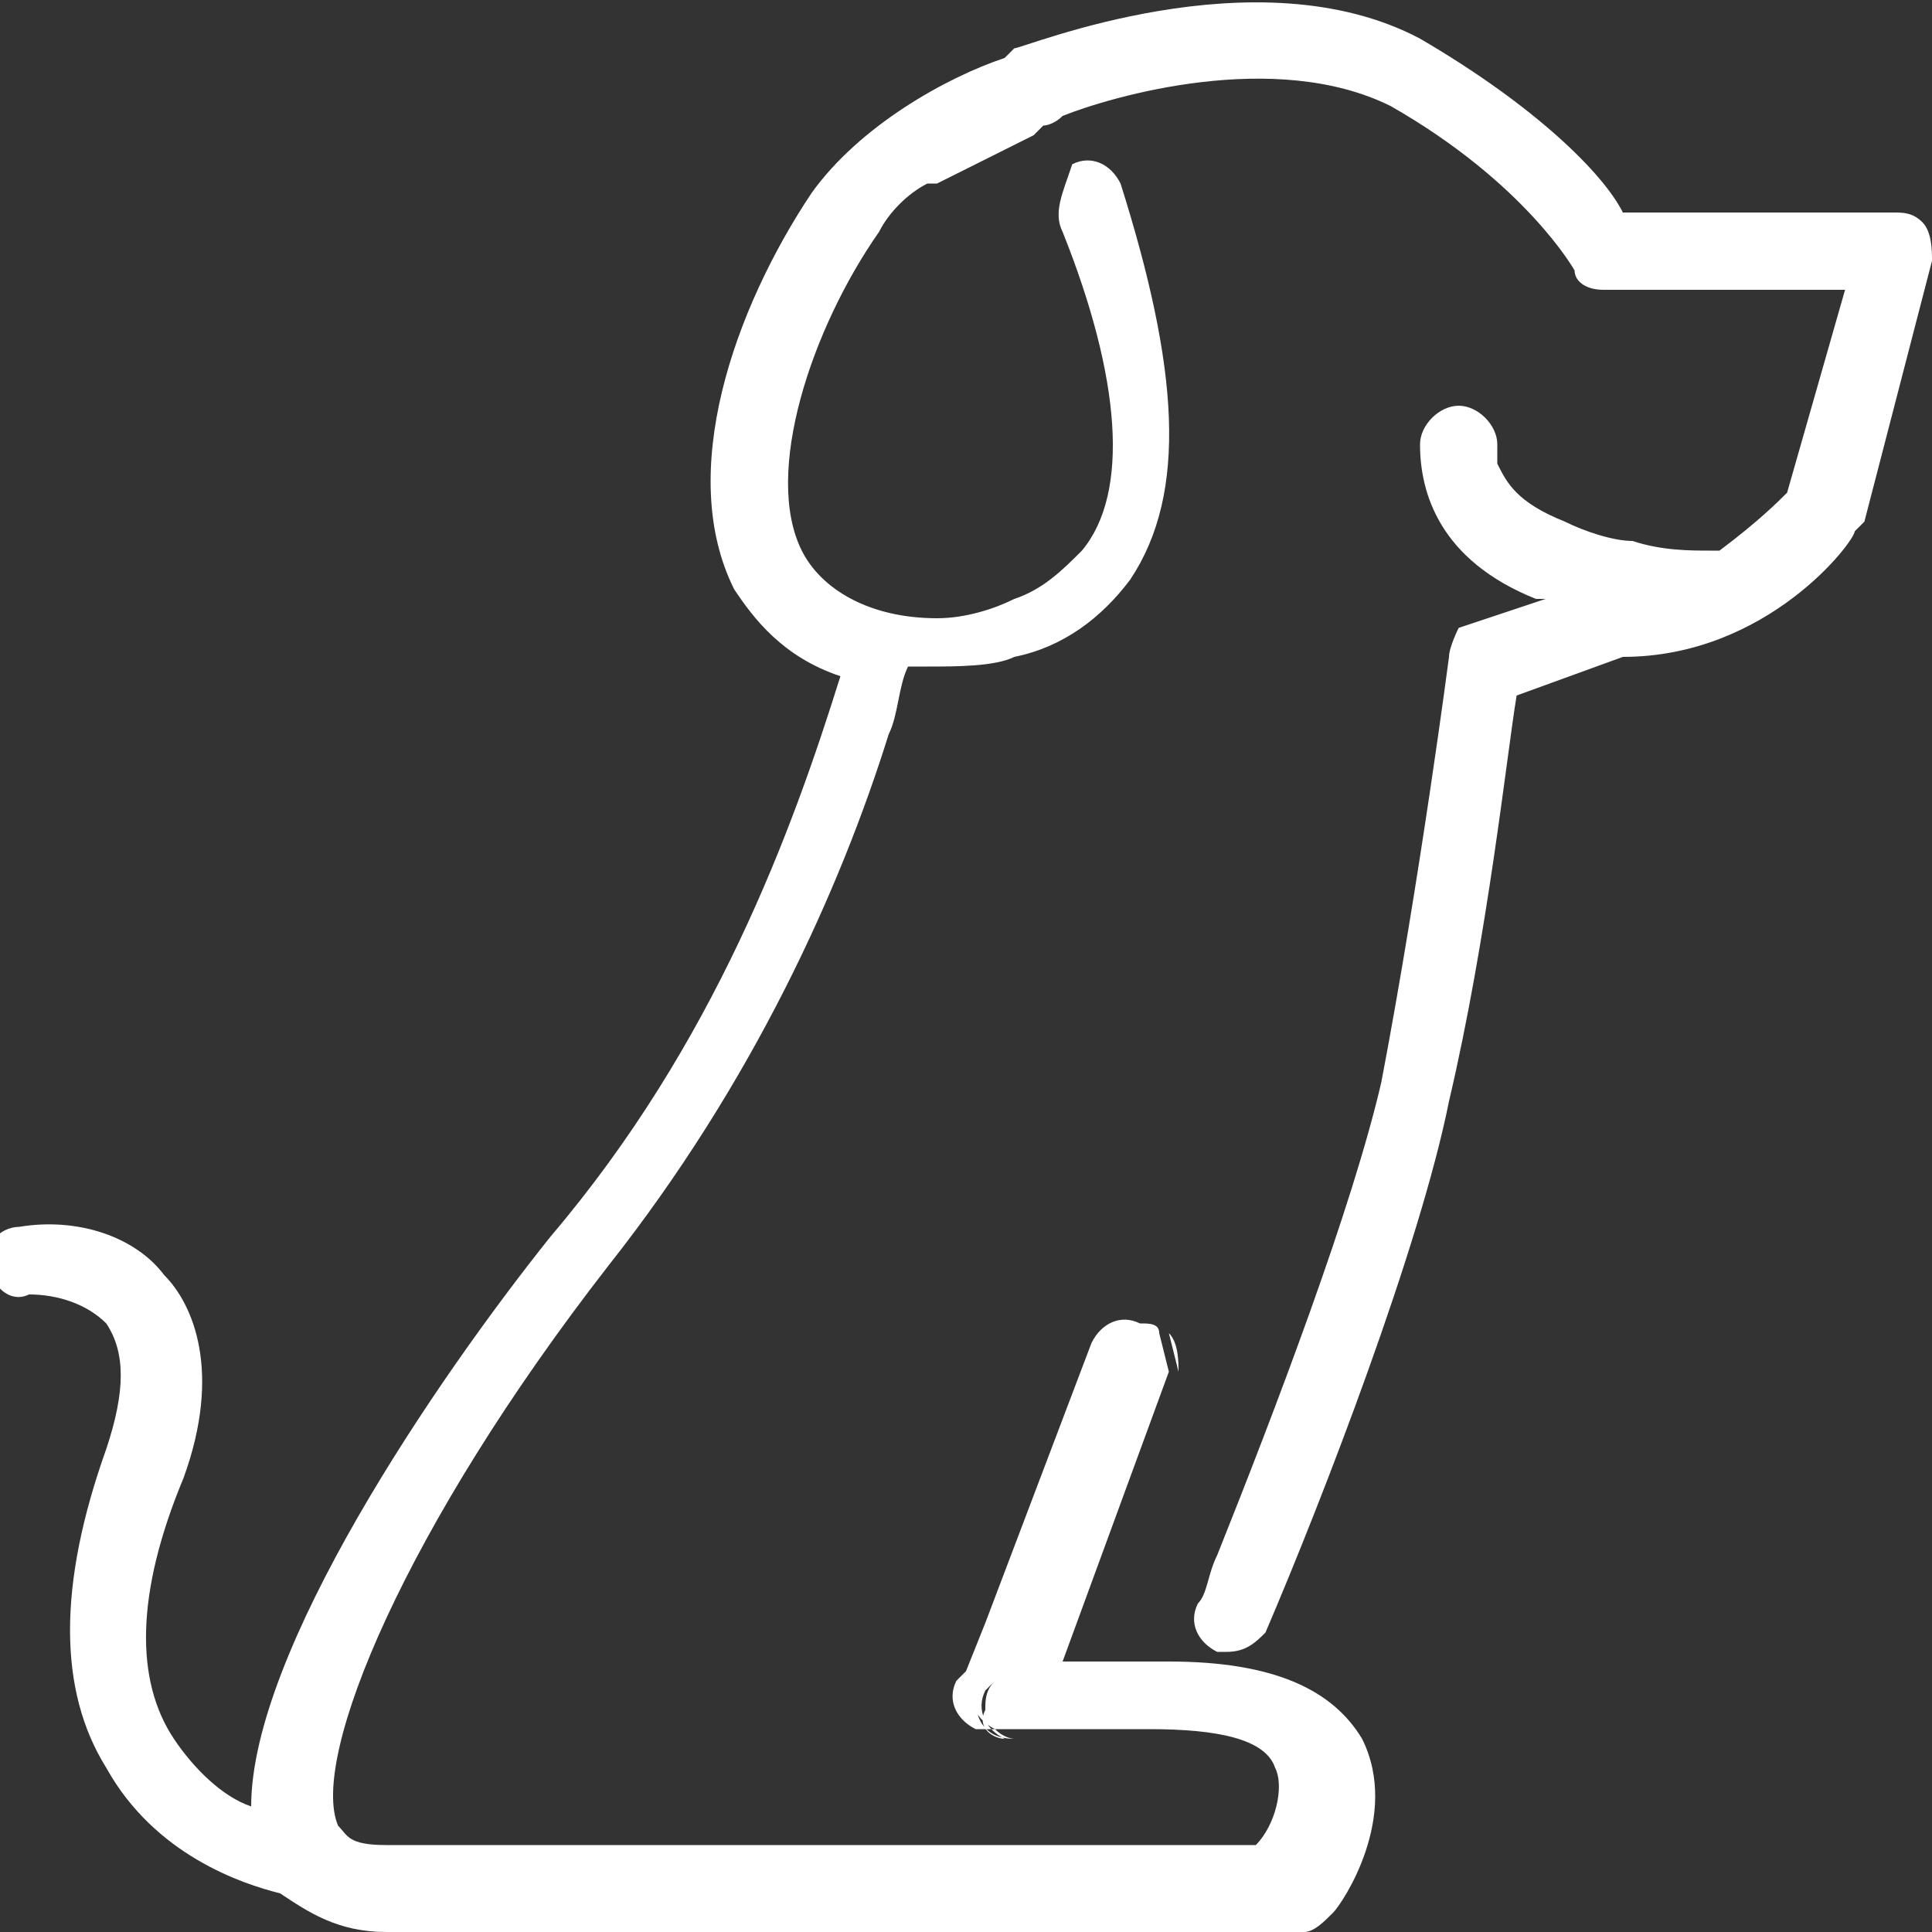 <?xml version="1.0" encoding="utf-8"?>
<!-- Generator: Adobe Illustrator 19.0.0, SVG Export Plug-In . SVG Version: 6.00 Build 0)  -->
<svg version="1.1" id="Capa_1" xmlns="http://www.w3.org/2000/svg" xmlns:xlink="http://www.w3.org/1999/xlink" x="0px" y="0px"
	 viewBox="-4 2 20 20" style="enable-background:new -4 2 20 20;" xml:space="preserve">
<rect x="-4" y="2" width="20" height="20" fill="#333333" stroke="none"/>
<style type="text/css">
	.st0{fill:#FFFFFF;}
</style>
<path id="path1_fill_2_" class="st0" d="M6.5,20L6.5,20c-0.3,0-0.4-0.2-0.4-0.4c0-0.1,0-0.2,0.1-0.3l-0.1,0.1
	c-0.1,0.2,0,0.4,0.2,0.5C6.4,20,6.5,20,6.5,20z M6.4,20c-0.2-0.1-0.3-0.3-0.2-0.5l0.1-0.1c-0.1,0.1-0.1,0.2-0.1,0.3
	C6.1,19.9,6.3,20,6.4,20h0.1H6.4z M8.1,15.8l0.1,0.4C8.2,16.1,8.2,15.9,8.1,15.8z M5.6,3.9L5.6,3.9c0,0,0.1,0,0.1-0.1
	C5.7,3.9,5.6,3.9,5.6,3.9z M5.7,3.9C5.7,3.9,5.7,3.8,5.7,3.9l1-0.5C6.4,3.4,6,3.6,5.7,3.9z M6.8,3.2L6.7,3.3
	C6.8,3.3,6.8,3.2,6.8,3.2c0.1,0,0.1,0,0.2-0.1C6.9,3.2,6.8,3.2,6.8,3.2z M5.7,3.9C5.7,3.9,5.7,3.8,5.7,3.9l1-0.5
	C6.4,3.4,6,3.6,5.7,3.9z M5.6,3.9L5.6,3.9c0,0,0.1,0,0.1-0.1C5.7,3.9,5.6,3.9,5.6,3.9z M6.8,3.2L6.7,3.3C6.8,3.3,6.8,3.2,6.8,3.2
	c0.1,0,0.1,0,0.2-0.1C6.9,3.2,6.8,3.2,6.8,3.2z M15.9,4.3c-0.1-0.1-0.2-0.1-0.3-0.1h-2.8c-0.2-0.4-0.9-1.1-2.1-1.8
	C9,1.5,6.6,2.5,6.5,2.5l0,0L6.4,2.6l0,0l0,0C5.8,2.8,4.9,3.3,4.4,4C3.6,5.2,3,6.9,3.6,8.1C3.8,8.4,4.1,8.8,4.7,9
	c-0.5,1.6-1.3,3.8-3,5.8c-1.2,1.5-3.1,4.3-3.1,5.9C-1.7,20.6-2,20.3-2.2,20c-0.4-0.6-0.4-1.5,0.1-2.7c0.4-1.1,0.1-1.8-0.2-2.1
	c-0.3-0.4-0.9-0.6-1.5-0.5c-0.2,0-0.4,0.2-0.3,0.4c0,0.2,0.2,0.4,0.4,0.3c0.3,0,0.6,0.1,0.8,0.3c0.2,0.3,0.2,0.7,0,1.3
	c-0.5,1.4-0.5,2.5,0,3.3c0.5,0.9,1.4,1.2,1.8,1.3C-0.8,21.8-0.5,22,0,22h9.5c0.1,0,0.2-0.1,0.3-0.2s0.7-1,0.3-1.8
	c-0.3-0.5-0.9-0.8-2-0.8H7l1.1-3l0,0L8,15.8c0-0.1-0.1-0.1-0.2-0.1c-0.2-0.1-0.4,0-0.5,0.2l-1.1,2.9L6,19.3l-0.1,0.1
	c-0.1,0.2,0,0.4,0.2,0.5h0.1h1.7c0.7,0,1.2,0.1,1.3,0.4c0.1,0.2,0,0.6-0.2,0.8H0c-0.4,0-0.4-0.1-0.5-0.2c-0.3-0.7,0.7-3.1,2.8-5.8
	c1.5-1.9,2.4-3.9,2.9-5.5c0.1-0.2,0.1-0.5,0.2-0.7c0.1,0,0.2,0,0.2,0c0.3,0,0.7,0,0.9-0.1C7,8.7,7.4,8.4,7.7,8
	c0.6-0.9,0.5-2.2-0.1-4.1C7.5,3.7,7.3,3.6,7.1,3.7C7,4,6.9,4.2,7,4.4c0.6,1.5,0.7,2.7,0.2,3.3C7,7.9,6.8,8.1,6.5,8.2
	C6.3,8.3,6,8.4,5.7,8.4C5,8.4,4.5,8.1,4.3,7.7C3.9,6.9,4.4,5.4,5.1,4.4C5.2,4.2,5.4,4,5.6,3.9l0,0h0.1c0.3-0.2,0.7-0.4,1-0.5l0,0
	l0.1-0.1c0,0,0.1,0,0.2-0.1C7.5,3,9.2,2.5,10.4,3.1c1.4,0.8,1.9,1.7,1.9,1.7c0,0.1,0.1,0.2,0.3,0.2h2.5l-0.6,2.1
	c-0.1,0.1-0.3,0.3-0.7,0.6h-0.1l0,0c-0.2,0-0.5,0-0.8-0.1c-0.2,0-0.5-0.1-0.7-0.2c-0.5-0.2-0.6-0.4-0.7-0.6l0,0c0-0.1,0-0.2,0-0.2
	c0-0.2-0.2-0.4-0.4-0.4s-0.4,0.2-0.4,0.4c0,0.5,0.2,1.2,1.2,1.6c0,0,0,0,0.1,0l-0.9,0.3c0,0-0.1,0.2-0.1,0.3c0,0-0.3,2.3-0.7,4.4
	c-0.3,1.3-1.1,3.4-1.7,4.9l0,0c-0.1,0.2-0.1,0.4-0.2,0.5c-0.1,0.2,0,0.4,0.2,0.5h0.1c0.2,0,0.3-0.1,0.4-0.2c0.6-1.4,1.6-4,1.9-5.5
	c0.4-1.7,0.6-3.6,0.7-4.2l1.1-0.4c1.5,0,2.4-1.2,2.4-1.3l0.1-0.1L16,4.7C16,4.6,16,4.4,15.9,4.3z M8.1,15.8l0.1,0.4
	C8.2,16.1,8.2,15.9,8.1,15.8z"/>
</svg>
